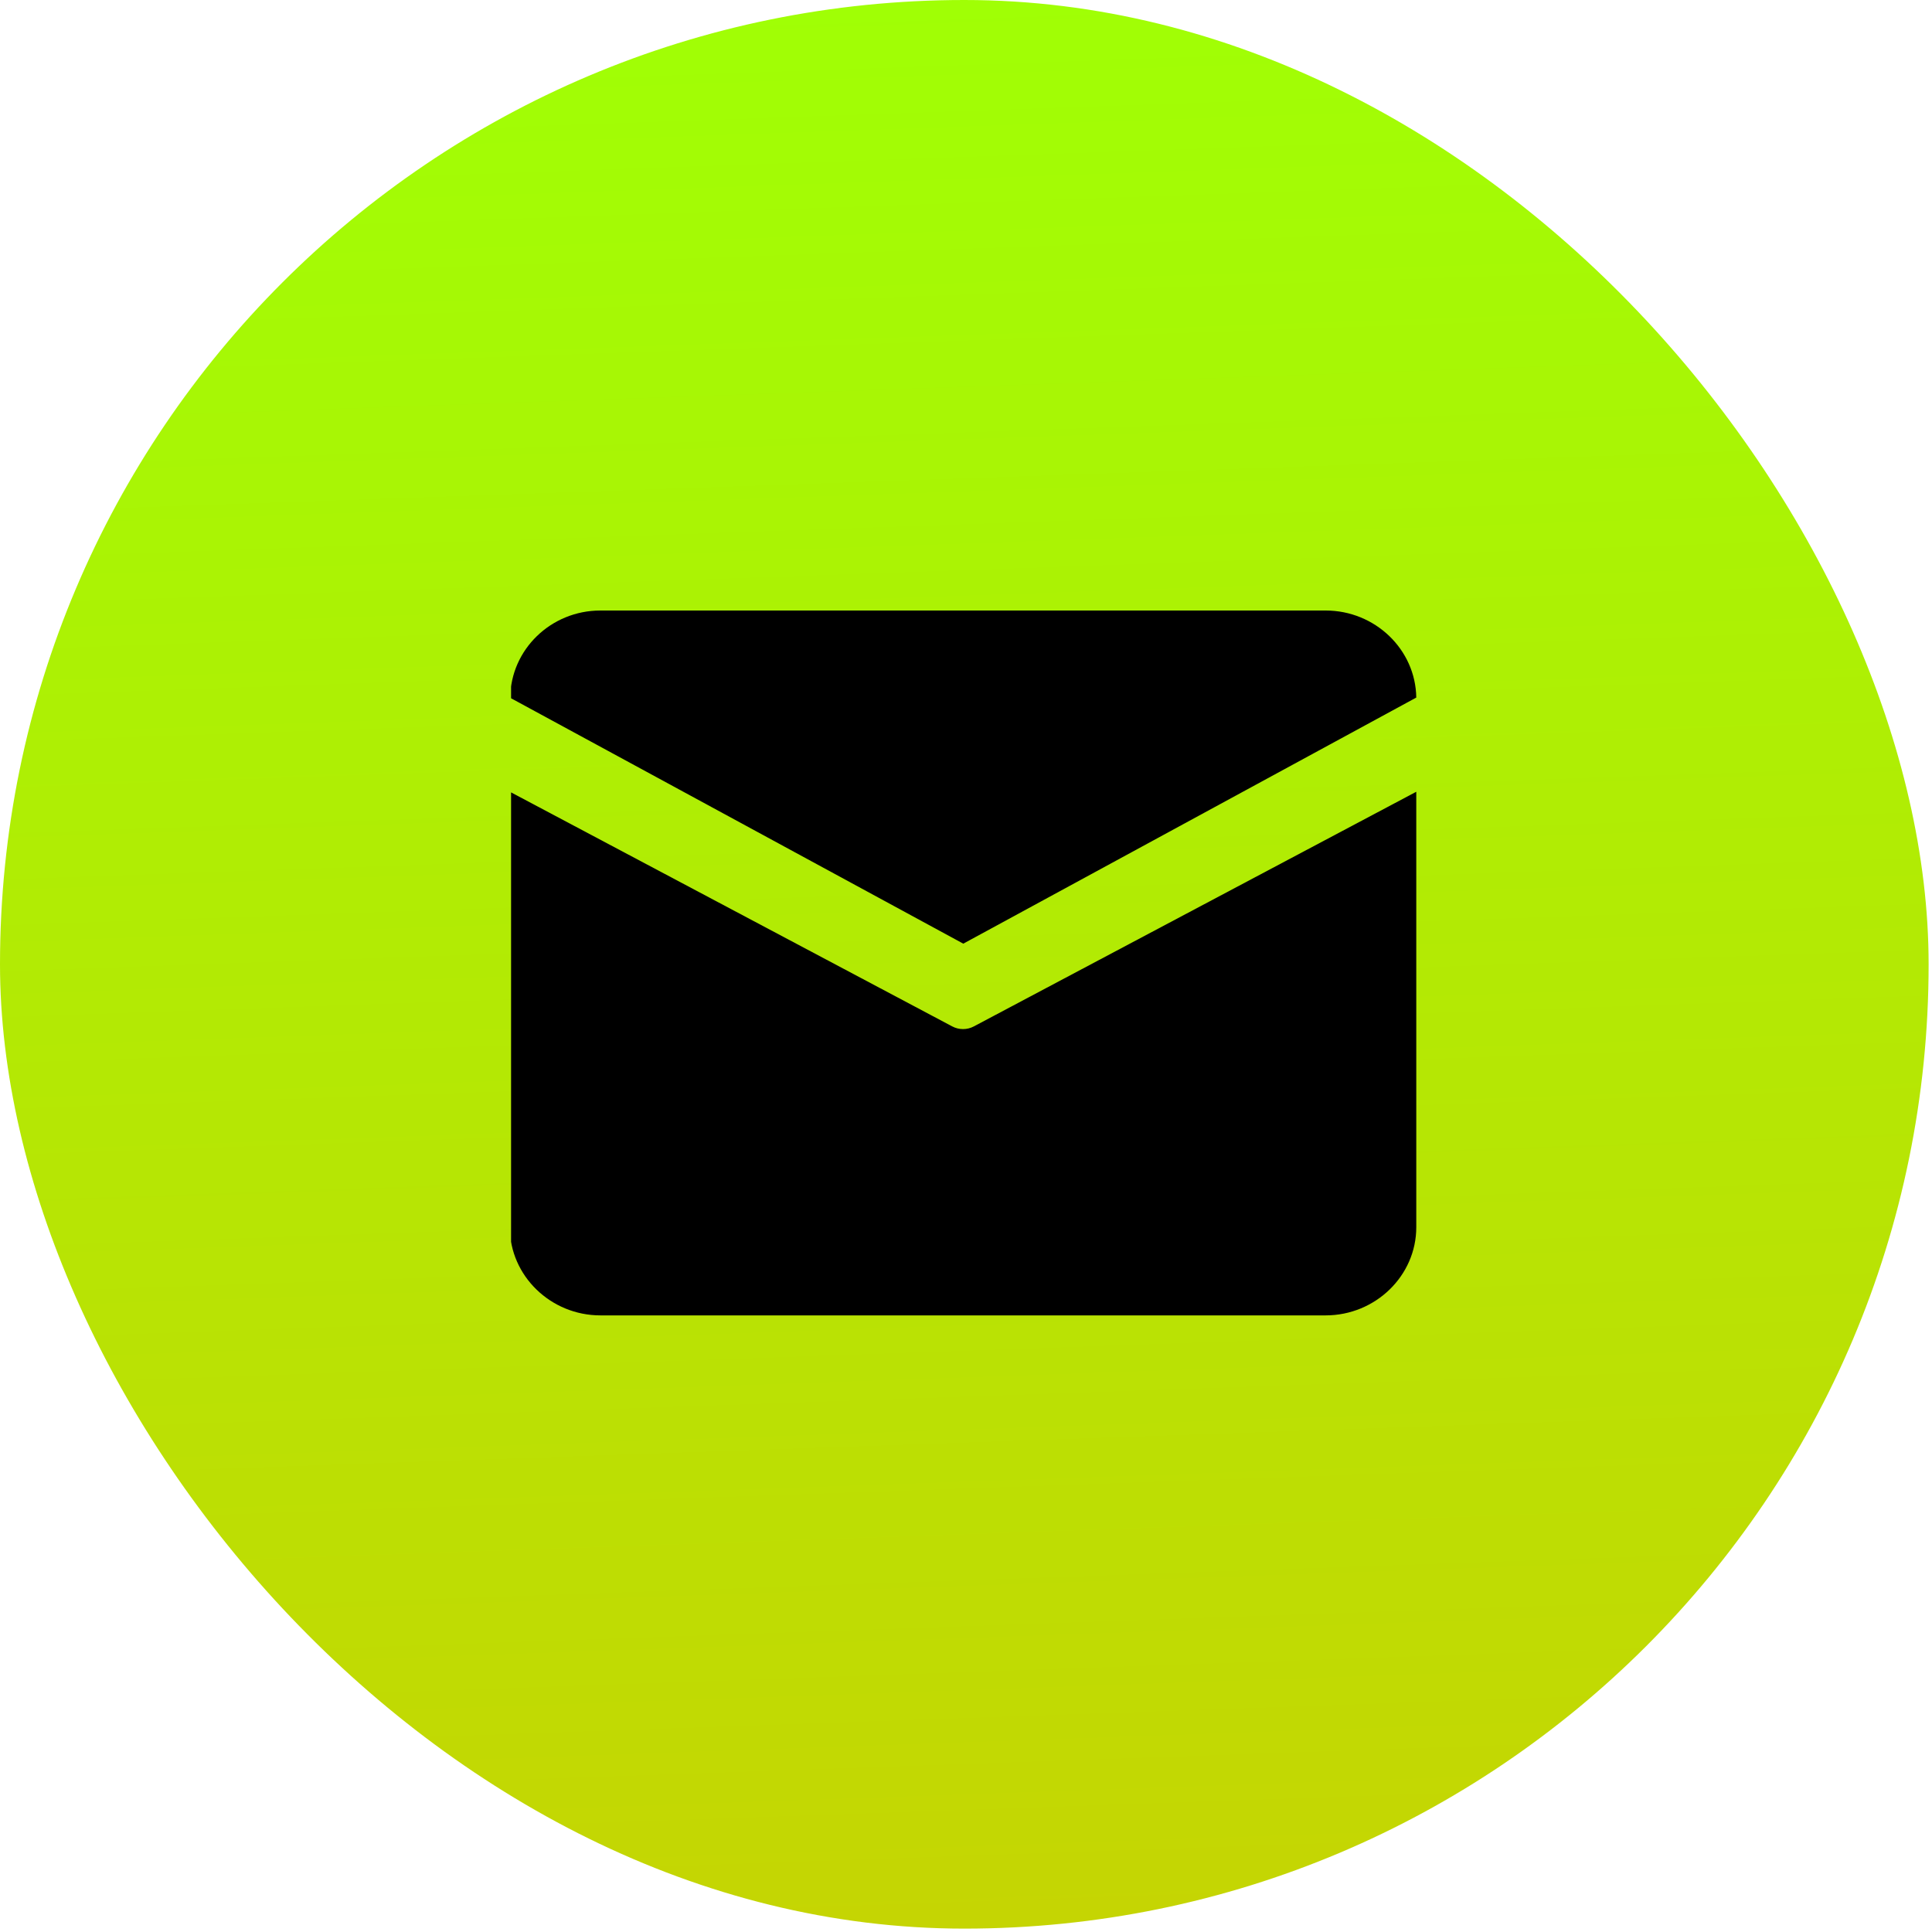 <svg width="32" height="32" viewBox="0 0 32 32" fill="none" xmlns="http://www.w3.org/2000/svg">
<g id="Button">
<rect width="31.944" height="31.944" rx="15.972" fill="url(#paint0_linear_15_719)"/>
<g id="Frame" clip-path="url(#clip0_15_719)">
<path id="Vector" d="M9.945 10.112H21.956C22.777 10.112 23.447 10.758 23.458 11.554L15.955 15.63L8.451 11.558C8.458 10.76 9.124 10.112 9.945 10.112ZM8.451 13.117L8.444 20.327C8.444 21.13 9.12 21.787 9.945 21.787H21.956C22.782 21.787 23.458 21.13 23.458 20.327V13.114L16.131 17C16.019 17.06 15.883 17.06 15.771 17L8.451 13.117Z" fill="black"/>
</g>
</g>
<defs>
<linearGradient id="paint0_linear_15_719" x1="14.093" y1="-4.47142e-07" x2="15.213" y2="31.908" gradientUnits="userSpaceOnUse">
<stop stop-color="#A0FF05"/>
<stop offset="1" stop-color="#C5D503"/>
</linearGradient>
<clipPath id="clip0_15_719">
<rect width="15.013" height="15.013" fill="white" transform="translate(8.465 8.465)"/>
</clipPath>
</defs>
</svg>
